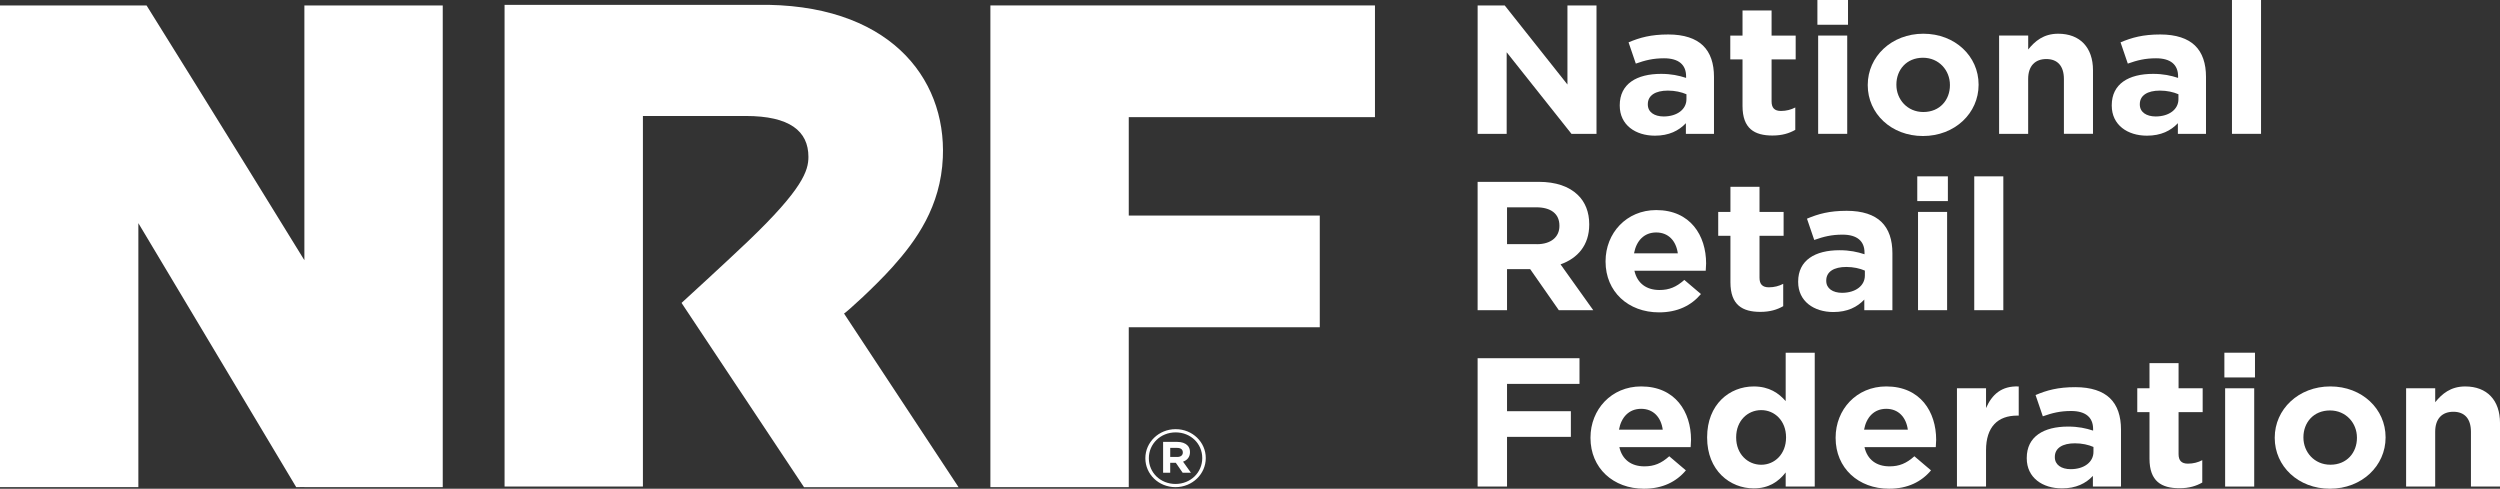 <?xml version="1.0" encoding="UTF-8"?>
<svg xmlns="http://www.w3.org/2000/svg" width="133" height="26" viewBox="0 0 133 26" fill="none">
  <rect x="0" y="0" width="133" height="26" fill="#333333" stroke="none"/>
  <path d="M98.314 0H96.686V1.317H98.314V0Z" fill="white"></path>
  <path d="M98.272 1.892H96.726V7.12H98.272V1.892Z" fill="white"></path>
  <path d="M80.053 0.292H78.61V7.12H80.155V2.78L83.602 7.12H84.934V0.292H83.388V4.496L80.053 0.292Z" fill="white"></path>
  <path fill-rule="evenodd" clip-rule="evenodd" d="M86.17 5.599V5.618C86.17 6.652 87.013 7.218 88.042 7.218C88.794 7.218 89.312 6.953 89.689 6.554V7.12H91.184V4.086C91.184 3.384 91.001 2.808 90.594 2.418C90.208 2.048 89.598 1.834 88.754 1.834C87.828 1.834 87.238 1.999 86.639 2.253L87.025 3.384C87.524 3.208 87.94 3.101 88.529 3.101C89.303 3.101 89.7 3.442 89.7 4.057V4.144C89.312 4.019 88.915 3.93 88.367 3.93C87.076 3.93 86.17 4.458 86.17 5.599ZM89.719 5.014V5.277C89.719 5.813 89.231 6.193 88.509 6.196C88.01 6.196 87.664 5.963 87.664 5.562V5.542C87.664 5.074 88.07 4.82 88.732 4.82C89.108 4.82 89.454 4.898 89.719 5.014Z" fill="white"></path>
  <path d="M92.702 5.638V3.161H92.051V1.893H92.702V0.557H94.248V1.893H95.53V3.161H94.248V5.395C94.248 5.736 94.401 5.903 94.747 5.903C95.032 5.903 95.286 5.834 95.509 5.718V6.908C95.184 7.093 94.808 7.21 94.29 7.21C93.343 7.209 92.702 6.848 92.702 5.638Z" fill="white"></path>
  <path fill-rule="evenodd" clip-rule="evenodd" d="M99.364 4.536V4.516C99.364 3.014 100.625 1.794 102.323 1.794C104.011 1.794 105.261 2.994 105.261 4.496V4.516C105.261 6.018 104 7.236 102.302 7.236C100.614 7.238 99.364 6.037 99.364 4.536ZM103.736 4.536V4.516C103.736 3.745 103.155 3.072 102.302 3.072C101.418 3.072 100.888 3.725 100.888 4.496V4.516C100.888 5.287 101.469 5.959 102.321 5.959C103.208 5.959 103.736 5.306 103.736 4.536Z" fill="white"></path>
  <path d="M107.9 1.892H106.352V7.12H107.898V4.204C107.898 3.502 108.274 3.141 108.864 3.141C109.454 3.141 109.8 3.502 109.8 4.204V7.119H111.347V3.734C111.347 2.535 110.664 1.794 109.496 1.794C108.713 1.794 108.255 2.194 107.9 2.633V1.892Z" fill="white"></path>
  <path fill-rule="evenodd" clip-rule="evenodd" d="M112.345 5.618V5.599C112.345 4.458 113.25 3.93 114.542 3.93C115.09 3.93 115.487 4.019 115.874 4.144V4.057C115.874 3.442 115.477 3.101 114.704 3.101C114.114 3.101 113.698 3.208 113.199 3.384L112.813 2.253C113.413 1.999 114.003 1.834 114.929 1.834C115.772 1.834 116.383 2.048 116.769 2.418C117.175 2.808 117.359 3.384 117.359 4.086V7.12H115.863V6.554C115.487 6.953 114.969 7.218 114.216 7.218C113.188 7.218 112.345 6.652 112.345 5.618ZM115.893 5.277V5.014C115.629 4.898 115.283 4.82 114.907 4.82C114.245 4.82 113.838 5.074 113.838 5.542V5.562C113.838 5.963 114.184 6.196 114.683 6.196C115.406 6.193 115.893 5.813 115.893 5.277Z" fill="white"></path>
  <path d="M120.287 0H118.741V7.12H120.287V0Z" fill="white"></path>
  <path fill-rule="evenodd" clip-rule="evenodd" d="M78.609 9.674H81.862C82.768 9.674 83.469 9.917 83.936 10.367C84.334 10.747 84.547 11.284 84.547 11.928V11.948C84.547 13.05 83.927 13.742 83.021 14.064L84.761 16.503H82.93L81.405 14.318H80.174V16.503H78.609V9.674ZM81.76 12.991C82.522 12.991 82.961 12.601 82.961 12.024V12.004C82.961 11.361 82.494 11.029 81.73 11.029H80.174V12.989H81.76V12.991Z" fill="white"></path>
  <path fill-rule="evenodd" clip-rule="evenodd" d="M85.416 13.898V13.918C85.416 15.517 86.624 16.62 88.263 16.618C89.25 16.618 89.982 16.248 90.49 15.643L89.606 14.892C89.178 15.272 88.802 15.428 88.284 15.428C87.592 15.428 87.104 15.077 86.951 14.404H90.744L90.748 14.347C90.756 14.23 90.765 14.115 90.765 14.014C90.765 12.532 89.931 11.176 88.11 11.176C86.524 11.176 85.416 12.405 85.416 13.898ZM88.11 12.367C88.761 12.367 89.169 12.815 89.26 13.479H86.93C87.053 12.806 87.469 12.367 88.11 12.367Z" fill="white"></path>
  <path d="M92.059 15.02V12.543H91.409V11.275H92.059V9.938H93.606V11.275H94.888V12.543H93.606V14.777C93.606 15.118 93.759 15.285 94.105 15.285C94.39 15.285 94.644 15.216 94.867 15.1V16.289C94.542 16.474 94.165 16.592 93.647 16.592C92.7 16.591 92.059 16.23 92.059 15.02Z" fill="white"></path>
  <path fill-rule="evenodd" clip-rule="evenodd" d="M95.662 14.98V15C95.662 16.034 96.507 16.6 97.534 16.6C98.287 16.6 98.805 16.335 99.181 15.936V16.502H100.676V13.468C100.676 12.766 100.493 12.19 100.086 11.8C99.701 11.429 99.09 11.215 98.247 11.215C97.32 11.215 96.73 11.38 96.131 11.634L96.517 12.766C97.016 12.59 97.432 12.483 98.022 12.483C98.795 12.483 99.192 12.824 99.192 13.439V13.526C98.805 13.401 98.408 13.312 97.859 13.312C96.568 13.312 95.662 13.839 95.662 14.98ZM99.211 14.396V14.659C99.211 15.196 98.723 15.575 98.001 15.578C97.502 15.578 97.156 15.344 97.156 14.944V14.924C97.156 14.456 97.563 14.202 98.224 14.202C98.6 14.202 98.947 14.28 99.211 14.396Z" fill="white"></path>
  <path d="M101.999 9.382H103.627V10.698H101.999V9.382Z" fill="white"></path>
  <path d="M102.039 11.274H103.586V16.502H102.039V11.274Z" fill="white"></path>
  <path d="M106.577 9.382H105.03V16.502H106.577V9.382Z" fill="white"></path>
  <path d="M78.609 19.057H84.029V20.423H80.174V21.876H83.57V23.241H80.174V25.884H78.609V19.057Z" fill="white"></path>
  <path fill-rule="evenodd" clip-rule="evenodd" d="M84.614 23.279V23.299C84.614 24.901 85.824 26.002 87.461 26C88.448 26 89.18 25.63 89.689 25.024L88.804 24.273C88.376 24.654 88 24.81 87.482 24.81C86.79 24.81 86.302 24.459 86.149 23.786H89.942C89.943 23.767 89.945 23.748 89.946 23.729C89.955 23.612 89.963 23.497 89.963 23.396C89.963 21.914 89.129 20.558 87.308 20.558C85.722 20.558 84.614 21.787 84.614 23.279ZM87.308 21.749C87.959 21.749 88.367 22.197 88.458 22.86H86.129C86.251 22.188 86.668 21.749 87.308 21.749Z" fill="white"></path>
  <path fill-rule="evenodd" clip-rule="evenodd" d="M90.819 23.281V23.261C90.819 21.515 92.008 20.559 93.3 20.559C94.124 20.559 94.632 20.92 94.998 21.339V18.764H96.544V25.884H94.998V25.133C94.621 25.621 94.103 25.982 93.3 25.982C92.029 25.982 90.819 25.026 90.819 23.281ZM95.018 23.281V23.261C95.018 22.392 94.419 21.818 93.697 21.818C92.974 21.818 92.364 22.383 92.364 23.261V23.281C92.364 24.15 92.974 24.725 93.697 24.725C94.419 24.725 95.018 24.148 95.018 23.281Z" fill="white"></path>
  <path fill-rule="evenodd" clip-rule="evenodd" d="M97.655 23.279V23.299C97.655 24.901 98.864 26.002 100.502 26C101.489 26 102.221 25.63 102.73 25.024L101.845 24.273C101.418 24.654 101.041 24.81 100.523 24.81C99.831 24.81 99.344 24.459 99.19 23.786H102.983C102.984 23.767 102.986 23.748 102.987 23.729C102.996 23.612 103.004 23.497 103.004 23.396C103.004 21.914 102.17 20.558 100.349 20.558C98.763 20.558 97.655 21.787 97.655 23.279ZM100.348 21.749C100.998 21.749 101.406 22.197 101.497 22.86H99.168C99.291 22.188 99.707 21.749 100.348 21.749Z" fill="white"></path>
  <path d="M104.11 20.657H105.657V21.71C105.972 20.989 106.481 20.521 107.396 20.559V22.11H107.315C106.288 22.11 105.657 22.704 105.657 23.952V25.884H104.11V20.657Z" fill="white"></path>
  <path fill-rule="evenodd" clip-rule="evenodd" d="M107.823 24.362V24.382C107.823 25.417 108.667 25.982 109.695 25.982C110.448 25.982 110.966 25.717 111.342 25.318V25.884H112.837V22.85C112.837 22.148 112.654 21.571 112.247 21.181C111.862 20.811 111.251 20.597 110.408 20.597C109.481 20.597 108.892 20.762 108.292 21.016L108.678 22.148C109.177 21.972 109.593 21.865 110.183 21.865C110.956 21.865 111.353 22.206 111.353 22.821V22.908C110.966 22.782 110.569 22.694 110.02 22.694C108.729 22.694 107.823 23.221 107.823 24.362ZM111.372 23.778V24.041C111.372 24.578 110.884 24.959 110.162 24.96C109.663 24.96 109.317 24.726 109.317 24.326V24.306C109.317 23.838 109.724 23.584 110.385 23.584C110.762 23.584 111.108 23.662 111.372 23.778Z" fill="white"></path>
  <path d="M114.353 24.402V21.924H113.703V20.657H114.353V19.32H115.9V20.657H117.182V21.924H115.9V24.159C115.9 24.5 116.053 24.666 116.399 24.666C116.684 24.666 116.938 24.598 117.161 24.481V25.671C116.836 25.856 116.459 25.974 115.941 25.974C114.994 25.972 114.353 25.611 114.353 24.402Z" fill="white"></path>
  <path d="M119.965 18.764H118.337V20.08H119.965V18.764Z" fill="white"></path>
  <path d="M119.924 20.657H118.377V25.885H119.924V20.657Z" fill="white"></path>
  <path fill-rule="evenodd" clip-rule="evenodd" d="M121.016 23.299V23.279C121.016 21.778 122.277 20.558 123.975 20.558C125.663 20.558 126.913 21.758 126.913 23.26V23.279C126.913 24.781 125.652 26 123.954 26C122.266 26.002 121.016 24.803 121.016 23.299ZM125.389 23.299V23.279C125.389 22.509 124.809 21.836 123.956 21.836C123.071 21.836 122.542 22.489 122.542 23.26V23.279C122.542 24.05 123.122 24.723 123.975 24.723C124.86 24.725 125.389 24.07 125.389 23.299Z" fill="white"></path>
  <path d="M129.553 20.657H128.005V25.885H129.552V22.969C129.552 22.267 129.928 21.906 130.518 21.906C131.108 21.906 131.454 22.267 131.454 22.969V25.884H133V22.5C133 21.301 132.318 20.559 131.149 20.559C130.366 20.559 129.909 20.96 129.553 21.398V20.657Z" fill="white"></path>
  <path d="M16.193 13.843C12.11 7.2 7.796 0.289 7.796 0.289H0V25.914H7.361V11.871L15.758 25.916C15.758 25.916 15.927 25.914 16.193 25.911V25.916H23.554V0.289H16.193V13.843Z" fill="white"></path>
  <path d="M73.148 0.289V6.232H60.05V11.468H70.212V17.41H60.05V25.916H52.689V0.289H73.148Z" fill="white"></path>
  <path d="M50.996 25.92L44.903 16.681C45.083 16.572 46.53 15.263 47.468 14.22C48.754 12.789 50.044 10.989 50.159 8.388C50.349 4.092 47.23 0.131 40.242 0.258H26.843V25.884H34.203V6.17H39.672C42.012 6.17 43.008 6.973 43.008 8.347C43.008 9.077 42.709 10.046 39.815 12.815C38.718 13.866 36.268 16.106 36.268 16.106L36.258 16.115L42.774 25.919L50.996 25.92Z" fill="white"></path>
  <path fill-rule="evenodd" clip-rule="evenodd" d="M62.637 23.509H61.877V25.148H62.255V24.621H62.553L62.916 25.148H63.356L62.938 24.561C63.155 24.485 63.307 24.319 63.307 24.055V24.046C63.307 23.9 63.259 23.776 63.165 23.688C63.045 23.573 62.868 23.509 62.637 23.509ZM62.926 24.076C62.926 24.212 62.824 24.31 62.632 24.31H62.256V23.828H62.624C62.811 23.828 62.926 23.91 62.926 24.067V24.076Z" fill="white"></path>
  <path fill-rule="evenodd" clip-rule="evenodd" d="M60.933 24.373V24.382C60.933 25.222 61.634 25.916 62.535 25.916C63.436 25.916 64.147 25.214 64.147 24.374V24.365C64.147 23.526 63.445 22.831 62.545 22.831C61.644 22.831 60.933 23.533 60.933 24.373ZM63.96 24.365V24.374C63.96 25.128 63.348 25.746 62.537 25.746C61.728 25.746 61.119 25.137 61.119 24.384V24.374C61.119 23.62 61.732 23.003 62.545 23.003C63.353 23.003 63.96 23.611 63.96 24.365Z" fill="white"></path>
</svg>
